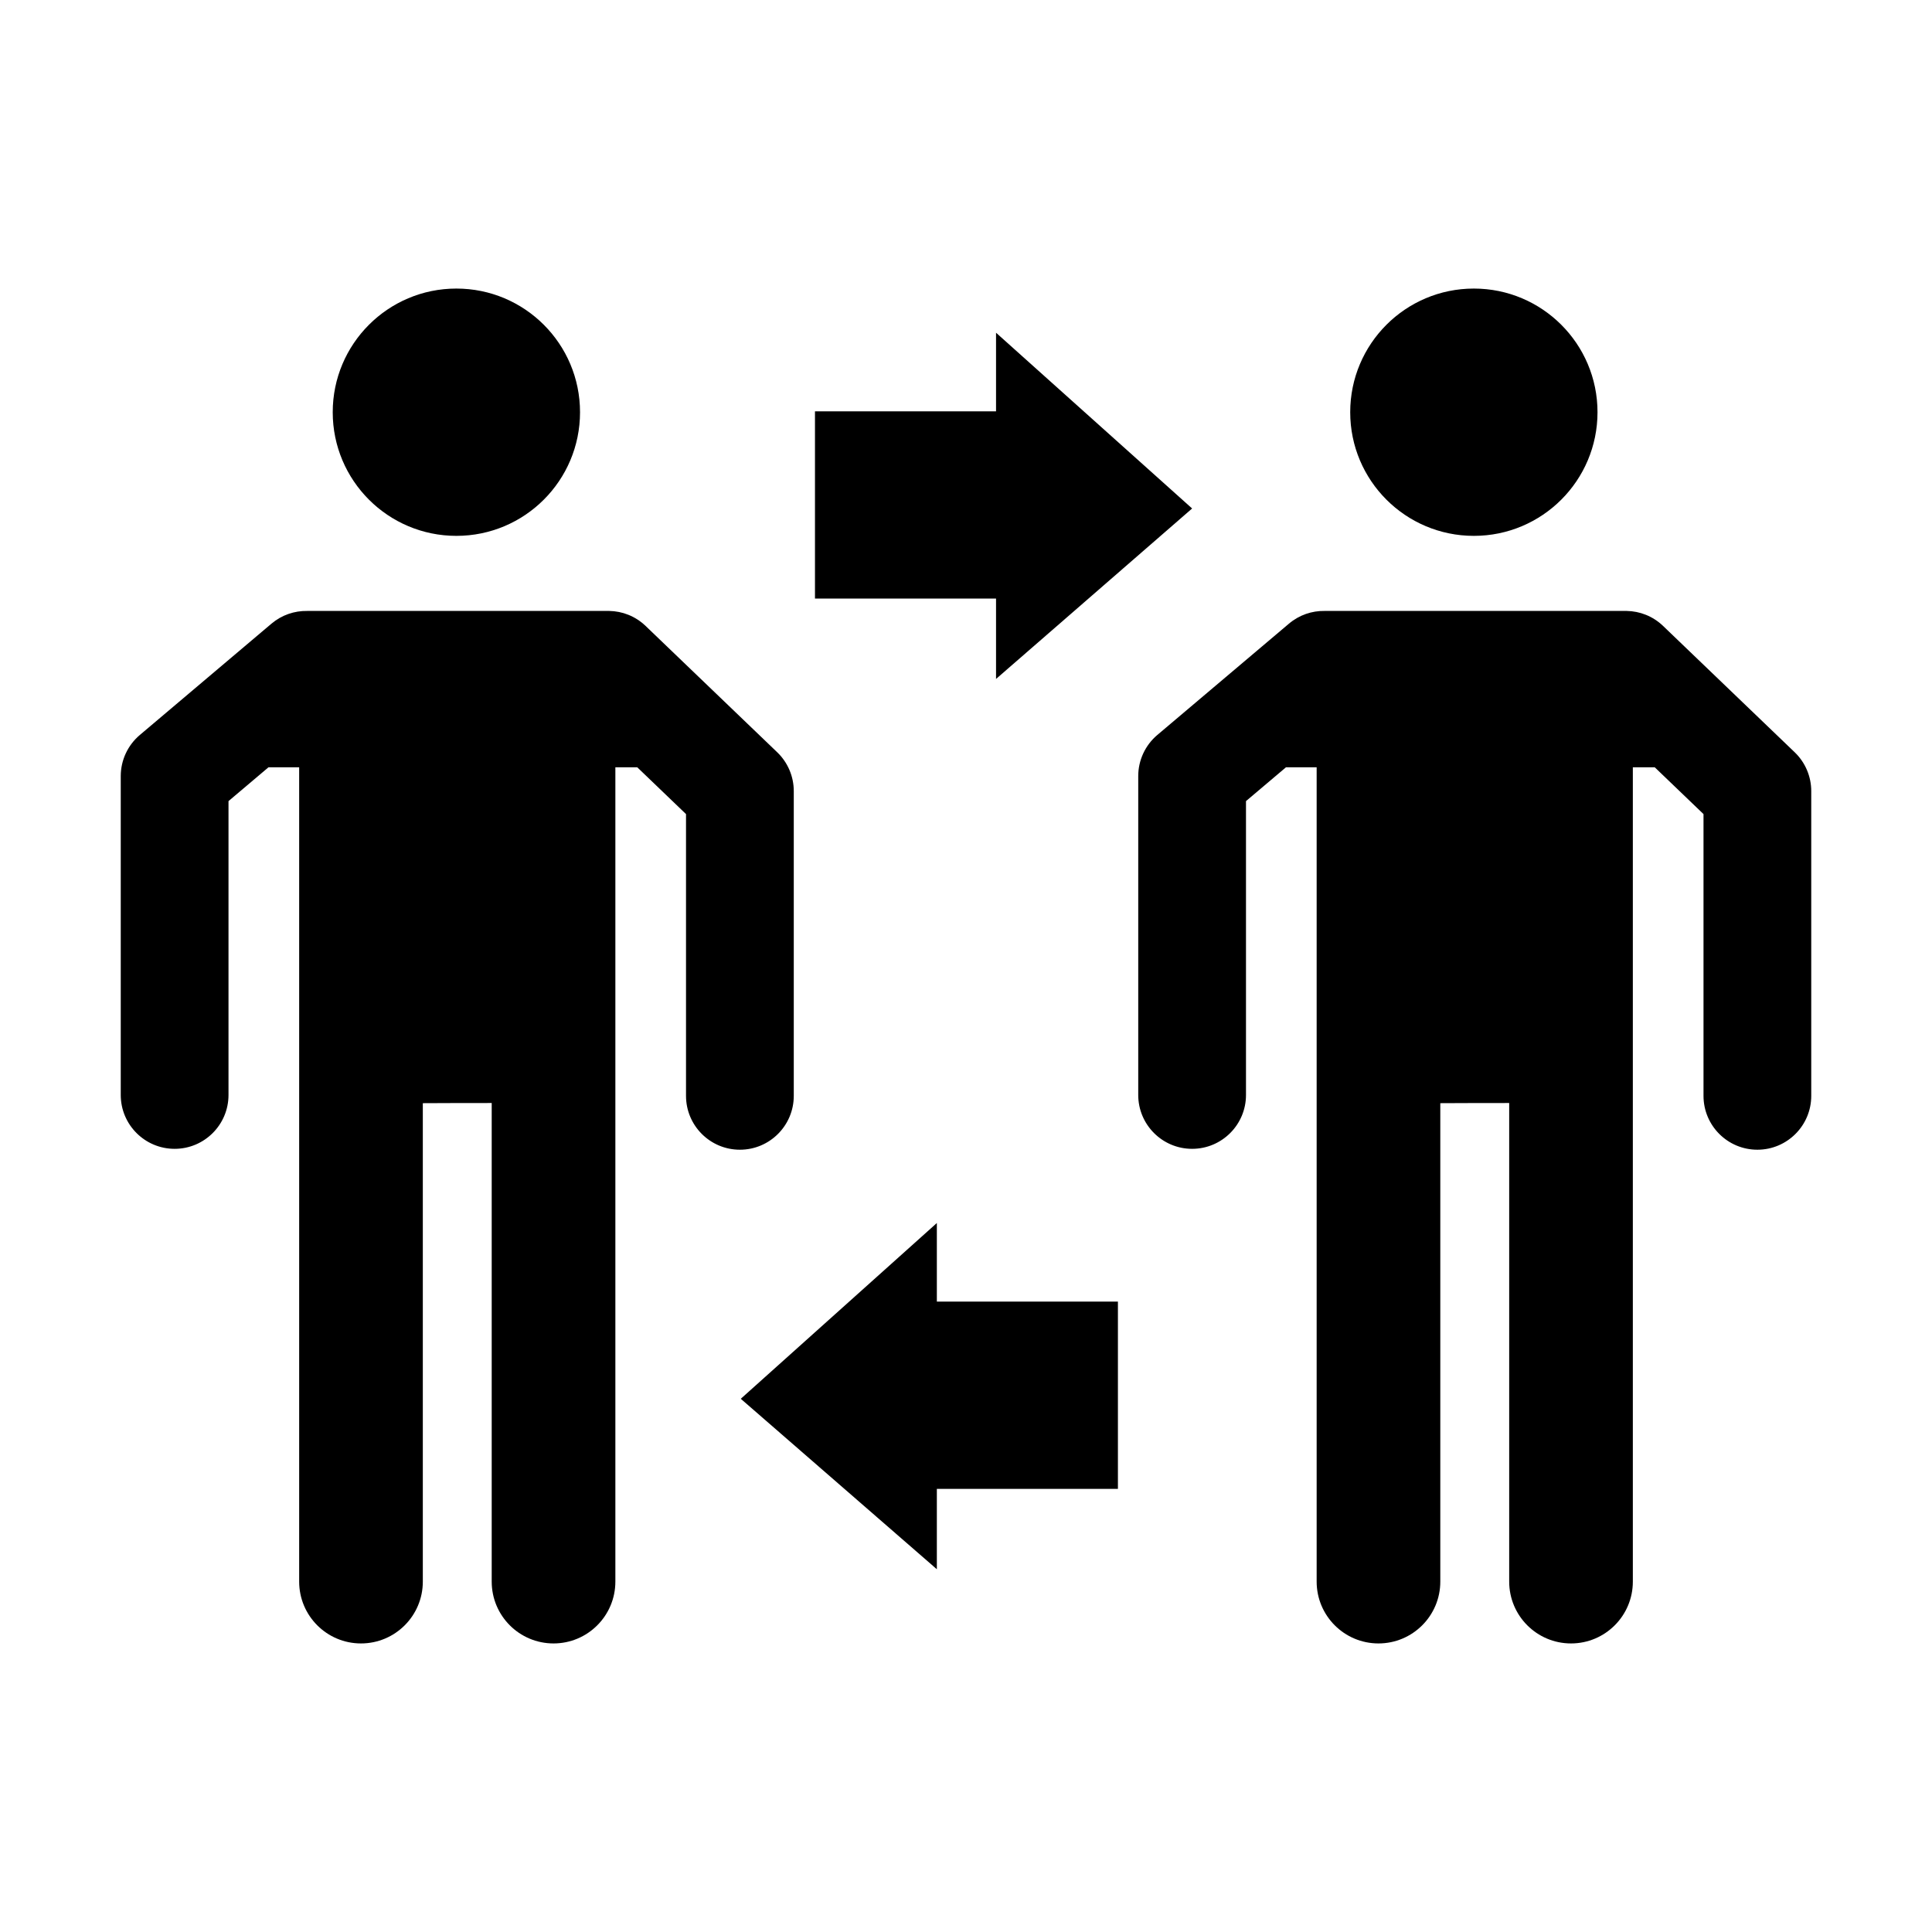 <?xml version="1.0" encoding="utf-8"?>
<svg width="256" height="256" viewBox="0 0 256 256" fill="none" xmlns="http://www.w3.org/2000/svg">
  <path d="M 76.857 54.621 C 76.857 63.67 69.522 71.005 60.473 71.005 C 51.424 71.005 44.088 63.67 44.088 54.621 C 44.088 45.572 51.424 38.236 60.473 38.236 C 69.522 38.236 76.857 45.572 76.857 54.621 Z" fill="black"/>
  <path d="M 56.026 146.177 L 56.026 209.572 C 56.026 214.096 52.358 217.764 47.833 217.764 C 43.309 217.764 39.641 214.096 39.641 209.572 L 39.641 101.668 L 35.579 101.668 L 30.278 106.151 L 30.278 145.087 C 30.278 149.03 27.082 152.226 23.139 152.226 C 19.197 152.226 16 149.03 16 145.087 L 16 102.838 C 16 100.737 16.926 98.743 18.53 97.387 L 35.967 82.641 C 37.341 81.479 39.026 80.926 40.694 80.954 L 80.719 80.953 C 82.459 80.981 84.192 81.642 85.546 82.941 L 102.983 99.677 C 104.386 101.023 105.179 102.883 105.179 104.828 L 105.179 145.204 C 105.179 149.147 101.983 152.343 98.04 152.343 C 94.098 152.343 90.901 149.147 90.901 145.204 L 90.901 107.871 L 84.438 101.668 L 81.539 101.668 L 81.539 209.572 C 81.539 214.096 77.871 217.764 73.346 217.764 C 68.822 217.764 65.154 214.096 65.154 209.572 L 65.154 146.155 C 62.582 146.15 59.322 146.16 56.026 146.177 Z" fill="black"/>
  <path d="M 107.988 79.315 L 107.988 54.504 L 131.98 54.504 L 131.98 44.088 L 157.961 67.377 L 131.98 89.964 L 131.98 79.315 L 107.988 79.315 Z" fill="black"/>
  <path d="M 148.13 197.283 L 148.13 172.472 L 124.138 172.472 L 124.138 162.056 L 98.157 185.346 L 124.138 207.933 L 124.138 197.283 L 148.13 197.283 Z" fill="black"/>
  <path d="M 195.294 71.005 C 204.343 71.005 211.678 63.67 211.678 54.621 C 211.678 45.572 204.343 38.236 195.294 38.236 C 186.245 38.236 178.91 45.572 178.91 54.621 C 178.91 63.67 186.245 71.005 195.294 71.005 Z" fill="black"/>
  <path d="M 190.847 209.572 L 190.847 146.177 C 194.143 146.16 197.404 146.15 199.976 146.155 L 199.976 209.572 C 199.976 214.096 203.644 217.764 208.168 217.764 C 212.692 217.764 216.36 214.096 216.36 209.572 L 216.36 101.668 L 219.26 101.668 L 225.723 107.871 L 225.723 145.204 C 225.723 149.147 228.918 152.343 232.862 152.343 C 236.805 152.343 240 149.147 240 145.204 L 240 104.828 C 240 102.883 239.207 101.023 237.805 99.677 L 220.367 82.941 C 219.014 81.642 217.279 80.981 215.542 80.953 L 175.516 80.953 C 173.848 80.925 172.163 81.479 170.789 82.641 L 153.351 97.387 C 151.747 98.743 150.822 100.737 150.822 102.838 L 150.822 145.087 C 150.822 149.03 154.018 152.226 157.961 152.226 C 161.904 152.226 165.1 149.03 165.1 145.087 L 165.1 106.151 L 170.401 101.668 L 174.463 101.668 L 174.463 209.572 C 174.463 214.096 178.13 217.764 182.655 217.764 C 187.179 217.764 190.847 214.096 190.847 209.572 Z" fill="black"/>
</svg>
